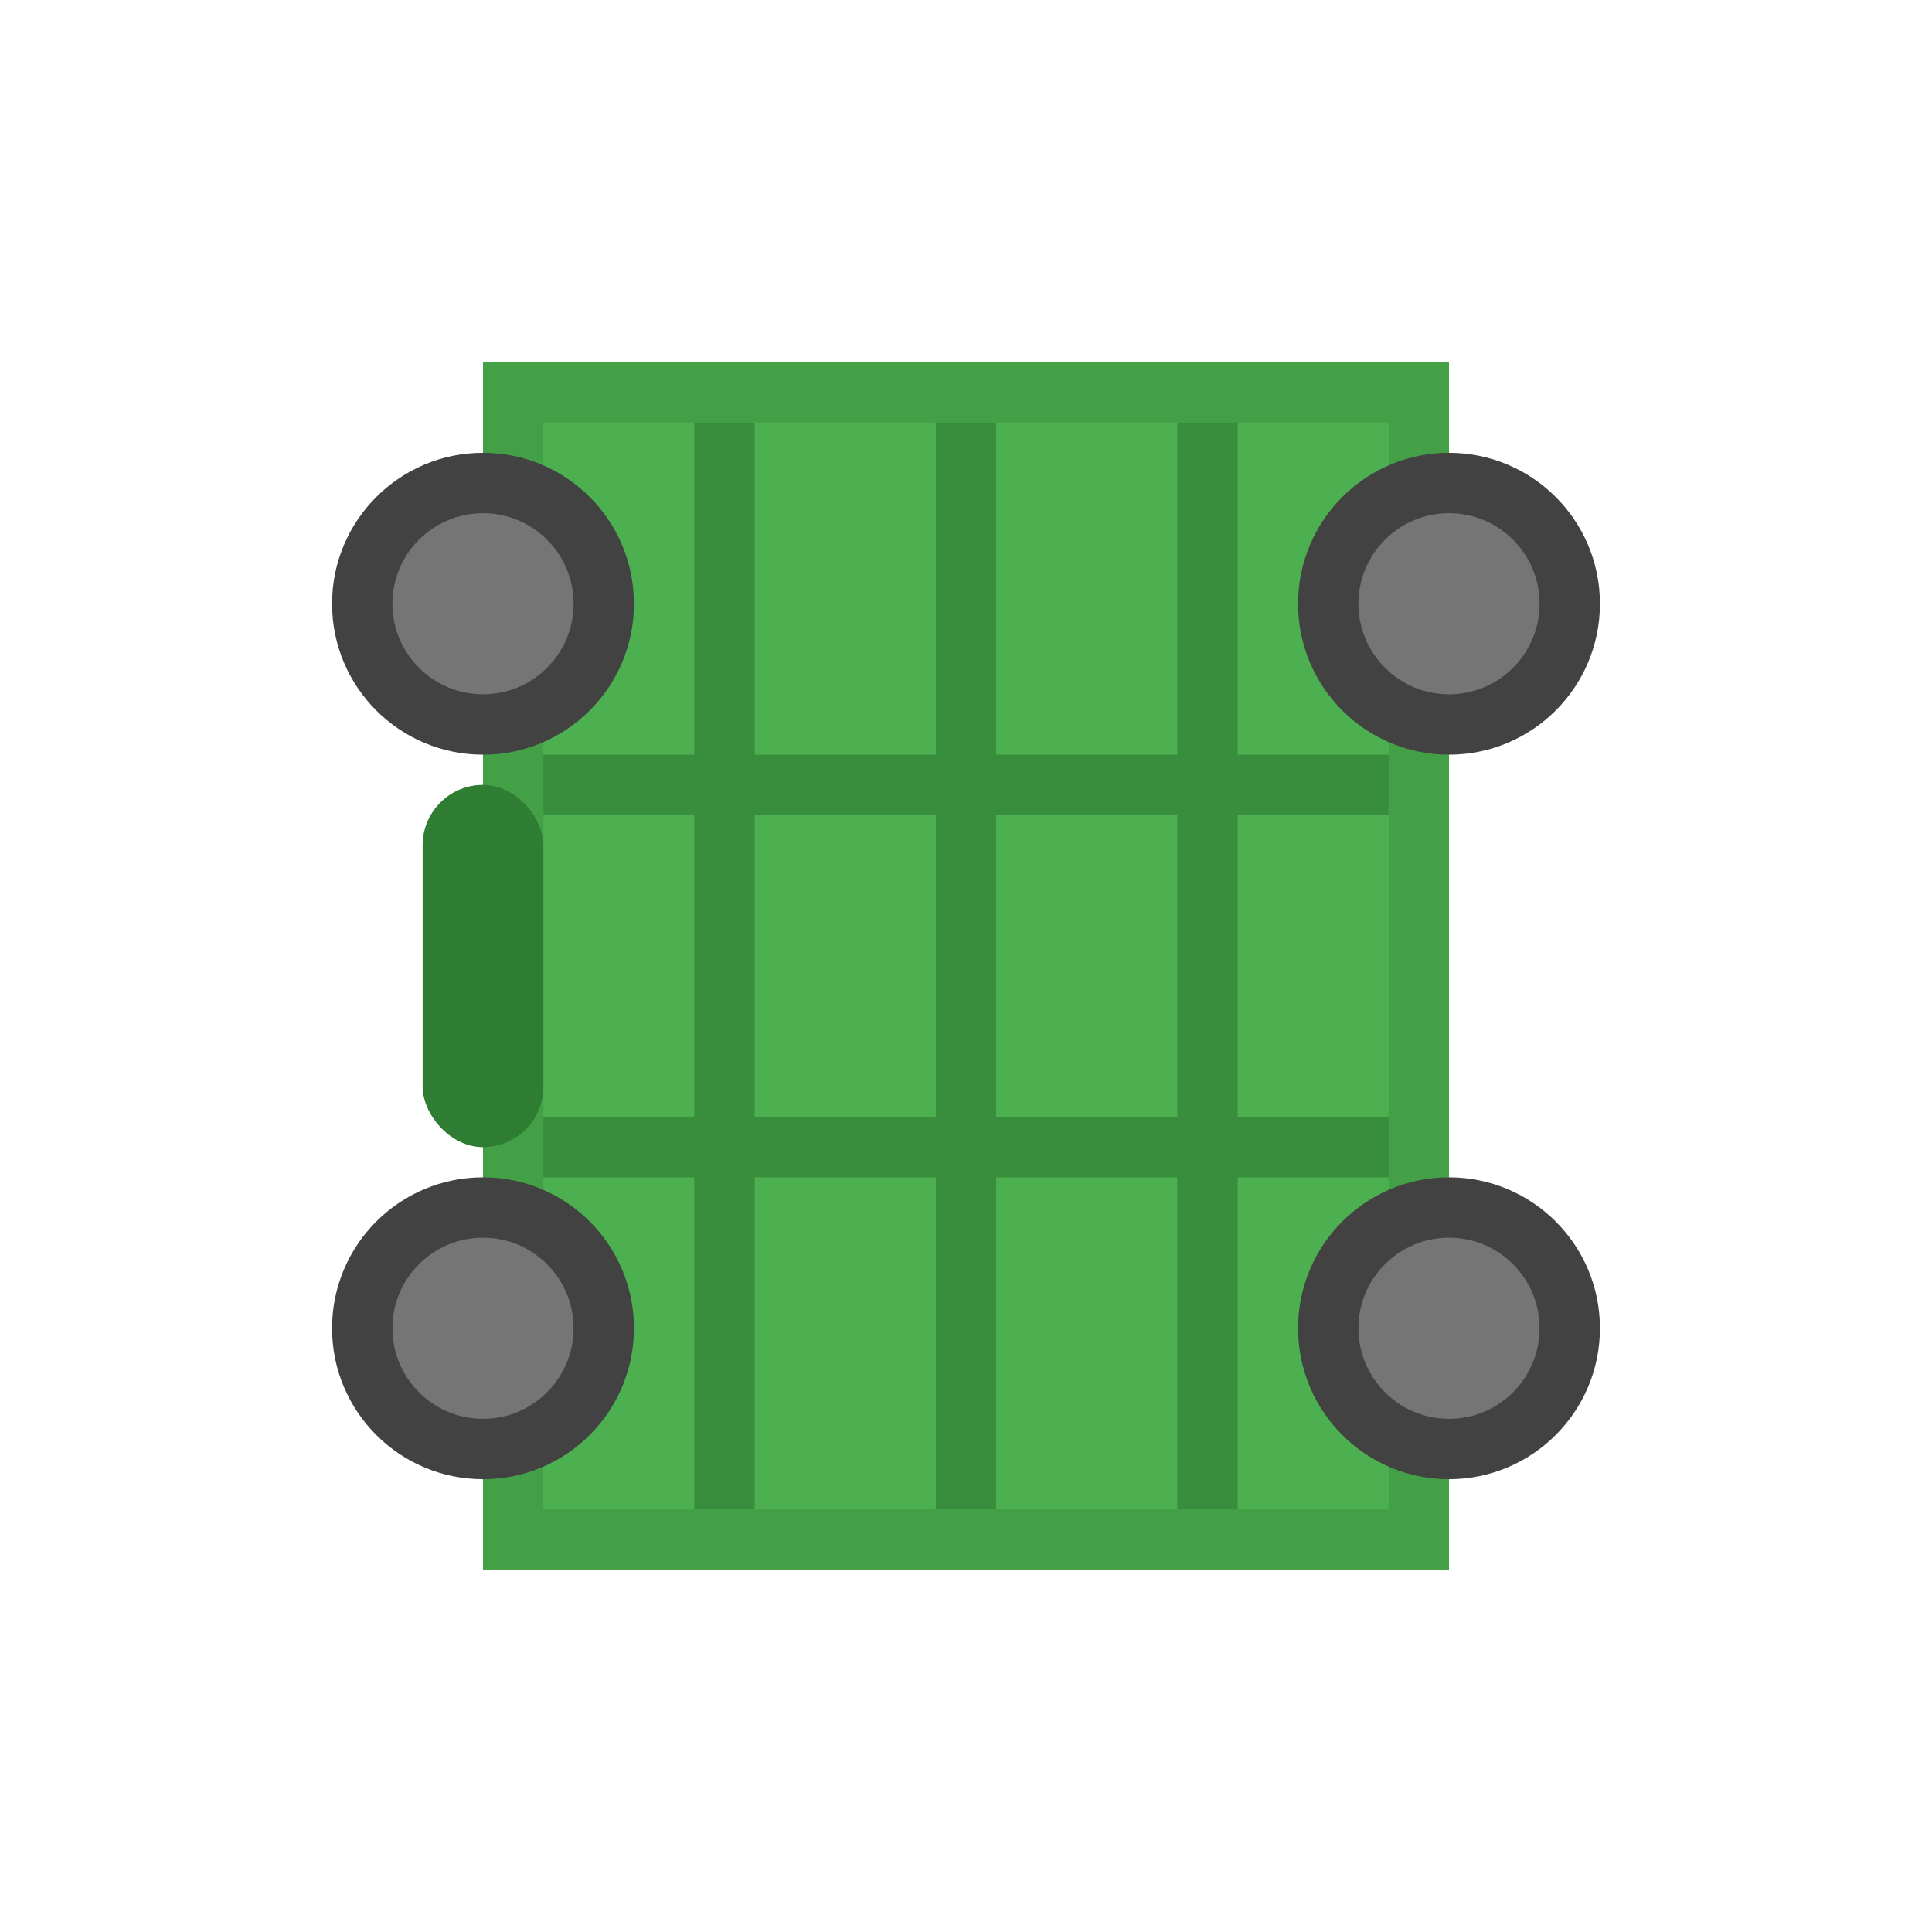<?xml version="1.0" encoding="UTF-8"?>
<svg width="32" height="32" viewBox="0 0 32 32" xmlns="http://www.w3.org/2000/svg">
    <!-- Trailer body (vertical orientation) -->
    <rect x="8" y="6" width="16" height="20" fill="#43A047"/>
    <rect x="9" y="7" width="14" height="18" fill="#4CAF50"/>
    
    <!-- Trailer cargo lines (vertical) -->
    <line x1="12" y1="7" x2="12" y2="25" stroke="#388E3C" stroke-width="1"/>
    <line x1="16" y1="7" x2="16" y2="25" stroke="#388E3C" stroke-width="1"/>
    <line x1="20" y1="7" x2="20" y2="25" stroke="#388E3C" stroke-width="1"/>
    
    <!-- Horizontal lines -->
    <line x1="9" y1="13" x2="23" y2="13" stroke="#388E3C" stroke-width="1"/>
    <line x1="9" y1="19" x2="23" y2="19" stroke="#388E3C" stroke-width="1"/>
    
    <!-- Wheels -->
    <circle cx="8" cy="10" r="2.5" fill="#424242"/>
    <circle cx="24" cy="10" r="2.5" fill="#424242"/>
    <circle cx="8" cy="10" r="1.5" fill="#757575"/>
    <circle cx="24" cy="10" r="1.5" fill="#757575"/>
    
    <circle cx="8" cy="22" r="2.5" fill="#424242"/>
    <circle cx="24" cy="22" r="2.5" fill="#424242"/>
    <circle cx="8" cy="22" r="1.5" fill="#757575"/>
    <circle cx="24" cy="22" r="1.5" fill="#757575"/>
    
    <!-- Hitch connection point -->
    <rect x="7" y="13" width="2" height="6" fill="#2E7D32" rx="1"/>
</svg>
